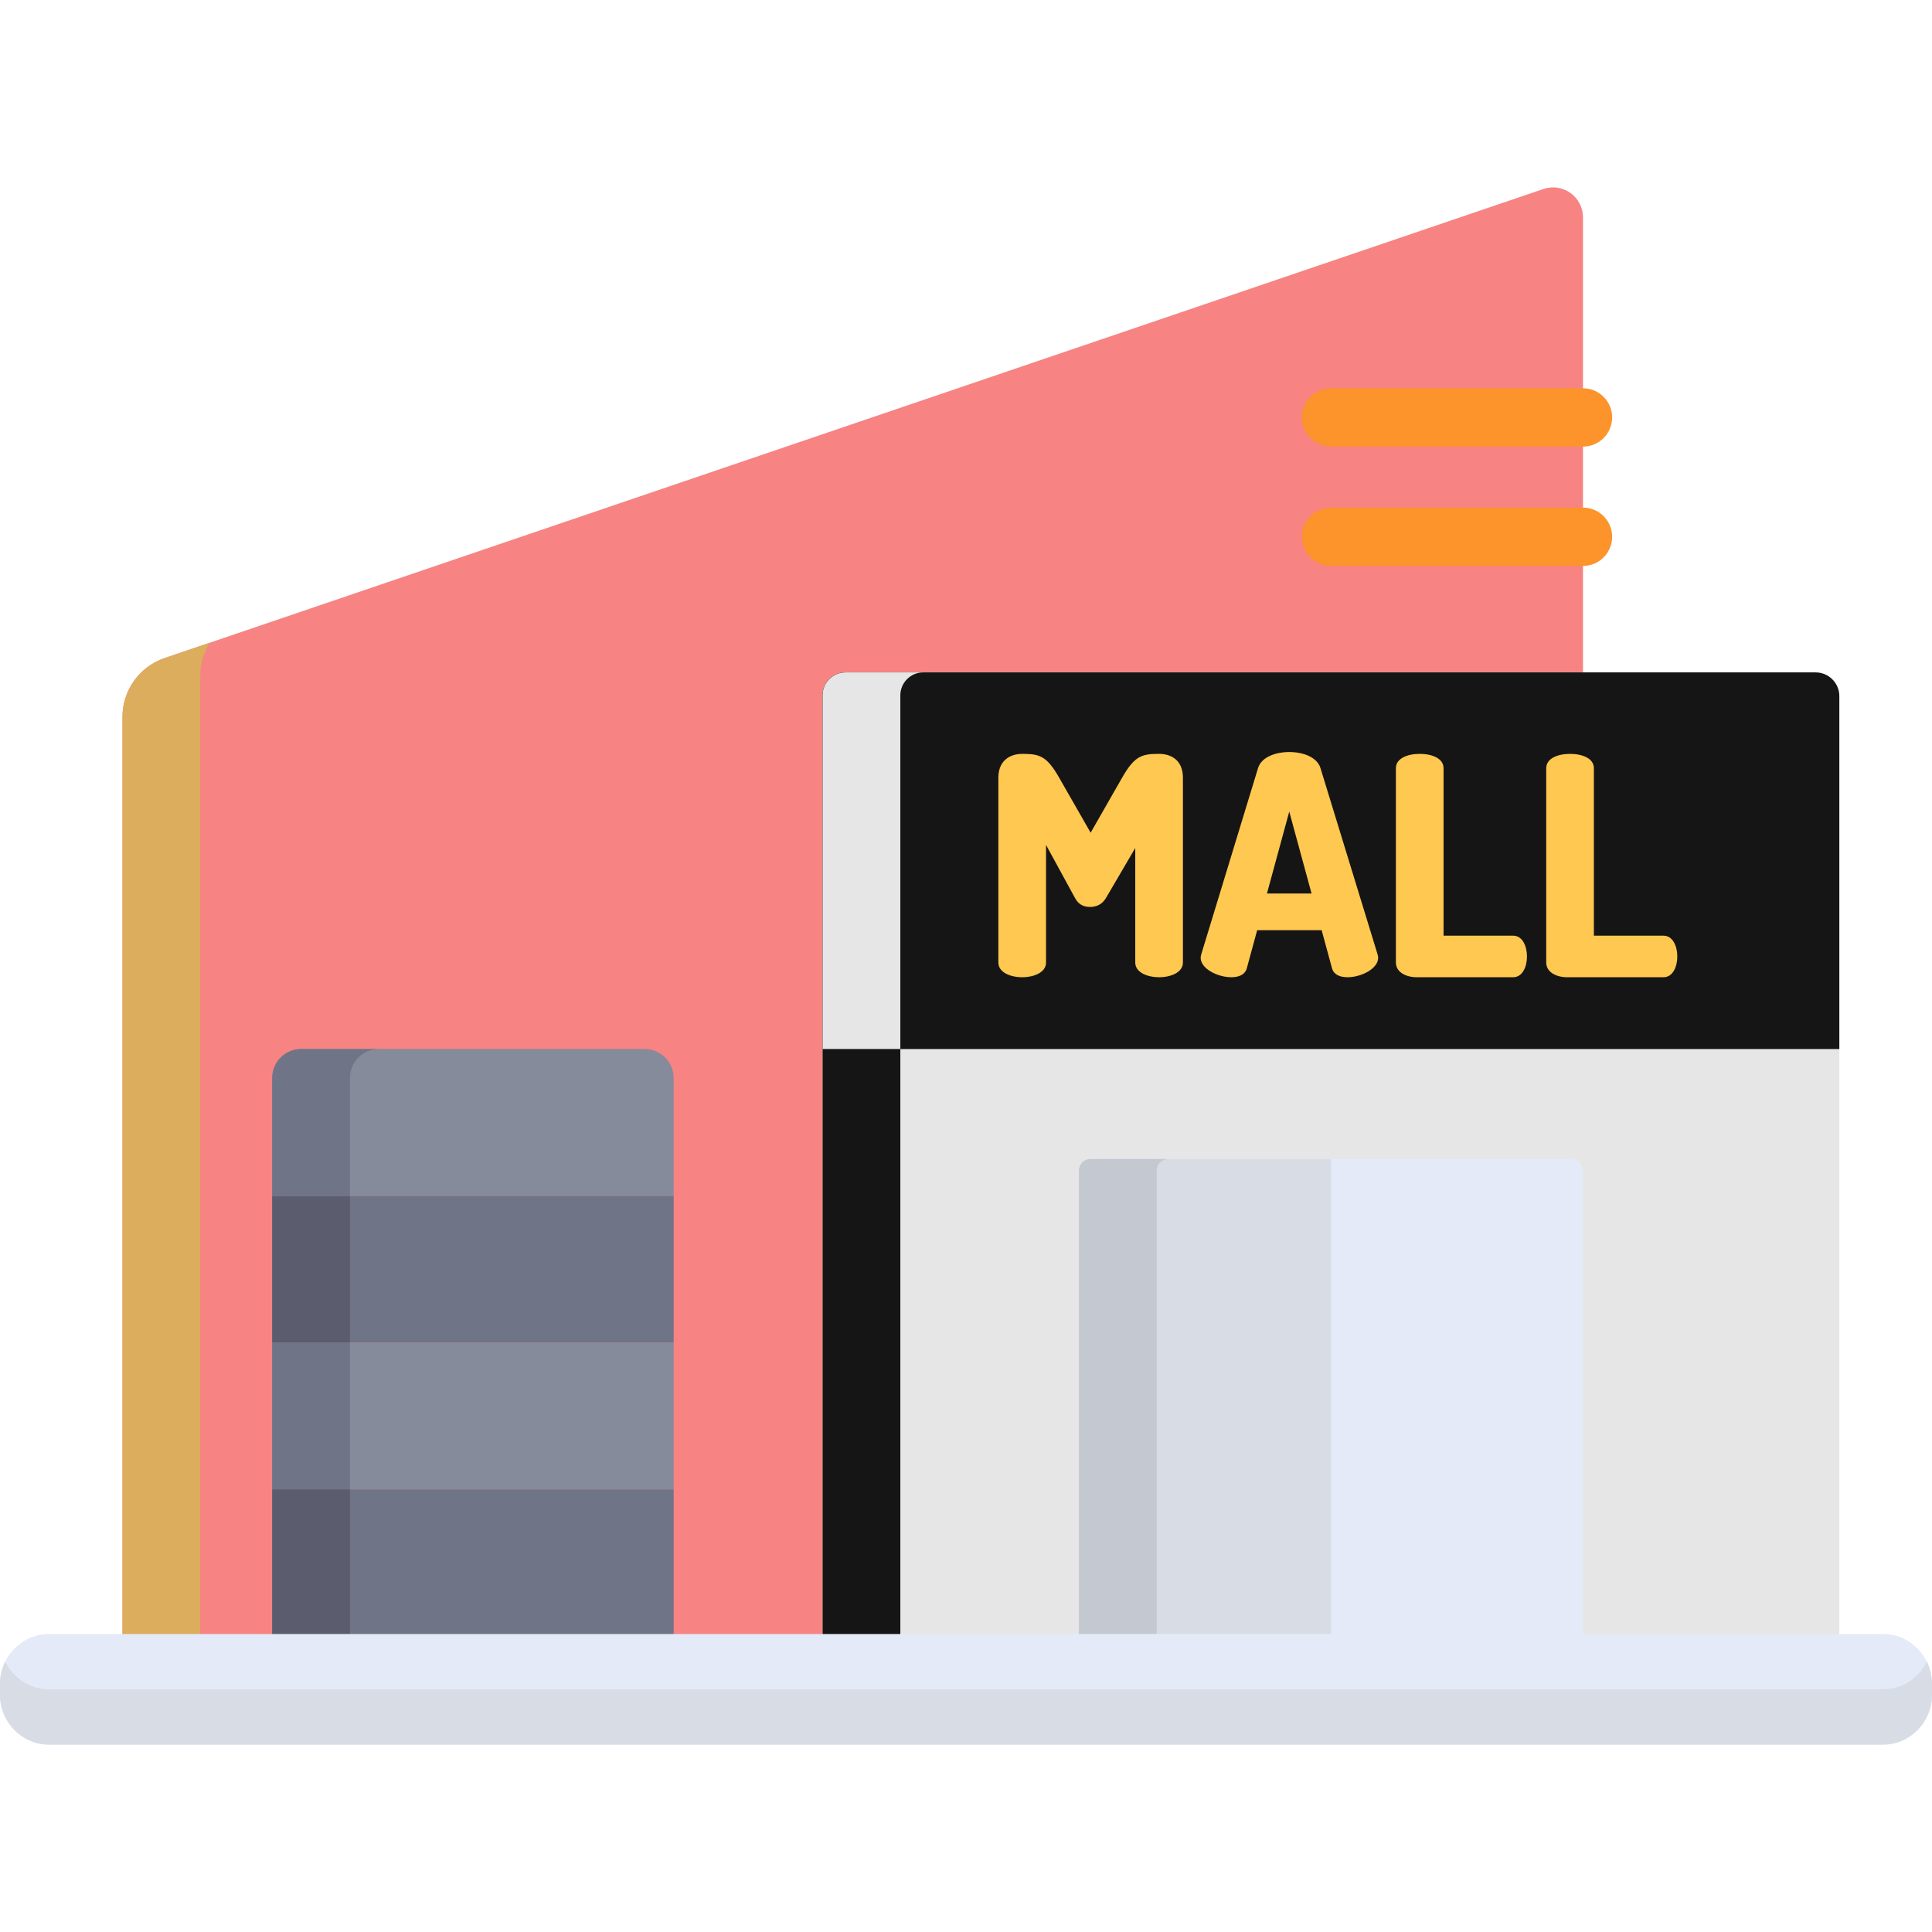 <svg xmlns="http://www.w3.org/2000/svg" version="1.1" width="512" height="512" x="0" y="0" viewBox="0 0 511.999 511.999"
     style="enable-background:new 0 0 512 512" xml:space="preserve" class=""><g>
<path xmlns="http://www.w3.org/2000/svg" style="" d="M220.053,433.567c0-6.048,0-238.291,0-247.225c0-3.361,2.725-6.085,6.086-6.085h193.366V57.596  c0-5.434-5.341-9.258-10.485-7.508L43.627,174.396c-6.678,2.272-11.168,8.543-11.168,15.597v243.574H220.053L220.053,433.567z" fill="#f78383" data-original="#edc472" class=""></path>
<path xmlns="http://www.w3.org/2000/svg" style="" d="M55.58,170.33l-11.952,4.066c-6.678,2.272-11.168,8.543-11.168,15.597v243.574h20.605V179.283  C53.064,176.045,53.971,172.966,55.58,170.33z" fill="#dbad5c" data-original="#dbad5c" class=""></path>
<path xmlns="http://www.w3.org/2000/svg" style="" d="M481.142,178.196H224.078c-3.361,0-6.086,2.725-6.086,6.086c0,8.934,0,243.238,0,249.286h269.449  c0-5.576,0-244.501,0-249.071C487.442,181.016,484.621,178.196,481.142,178.196z" fill="#e6e6e6" data-original="#24d3b5" class=""></path>
<g xmlns="http://www.w3.org/2000/svg">
	<path style="" d="M238.598,433.567c0-6.048,0-240.351,0-249.285c0-3.361,2.725-6.086,6.086-6.086h-20.605   c-3.361,0-6.086,2.725-6.086,6.086c0,8.934,0,243.238,0,249.285H238.598L238.598,433.567L238.598,433.567z" fill="#151515" data-original="#20b7a1" class=""></path>
	<path style="" d="M481.142,178.196H224.078c-3.361,0-6.085,2.725-6.085,6.086c0,3.402,0,44.186,0,93.72h269.449   c0-50.448,0-91.746,0-93.505C487.442,181.016,484.621,178.196,481.142,178.196z" fill="#151515" data-original="#20b7a1" class=""></path>
</g>
<path xmlns="http://www.w3.org/2000/svg" style="" d="M217.993,184.281c0,3.402,0,44.186,0,93.72h20.605c0-48.312,0-90.048,0-93.72  c0-3.361,2.725-6.086,6.086-6.086h-20.605C220.762,178.196,217.993,180.881,217.993,184.281z" fill="#e6e6e6" data-original="#199a8e" class=""></path>
<g xmlns="http://www.w3.org/2000/svg">
	<path style="" d="M293.08,238.003c-1.052,1.781-2.672,2.348-4.211,2.348c-1.457,0-2.996-0.486-3.968-2.348   l-7.693-14.089v31.176c0,2.591-3.157,3.887-6.315,3.887s-6.316-1.296-6.316-3.887v-48.991c0-4.615,3.158-6.316,6.316-6.316   c4.534,0,6.477,0.486,9.797,6.316l8.341,14.576l8.341-14.576c3.32-5.83,5.264-6.316,9.798-6.316c3.239,0,6.315,1.7,6.315,6.316   v48.99c0,2.591-3.157,3.887-6.315,3.887s-6.316-1.296-6.316-3.887v-30.366L293.08,238.003z" fill="#ffc850" data-original="#ffc850" class=""></path>
	<path style="" d="M318.183,253.794c0-0.243,0.08-0.567,0.162-0.891l15.061-49.395c0.89-2.834,4.534-4.211,8.259-4.211   s7.369,1.376,8.26,4.211l15.142,49.395c0.082,0.324,0.162,0.648,0.162,0.891c0,2.996-4.615,5.182-8.097,5.182   c-2.024,0-3.644-0.648-4.13-2.348l-2.753-10.122h-17.087l-2.753,10.122c-0.486,1.7-2.106,2.348-4.13,2.348   C322.798,258.976,318.183,256.79,318.183,253.794z M347.577,236.789l-5.912-21.702l-5.911,21.702H347.577z" fill="#ffc850" data-original="#ffc850" class=""></path>
	<path style="" d="M375.431,258.976c-2.753,0-5.506-1.296-5.506-3.887v-51.5c0-2.672,3.158-3.806,6.316-3.806   s6.316,1.133,6.316,3.806v44.375h18.462c2.43,0,3.644,2.753,3.644,5.506c0,2.753-1.214,5.506-3.644,5.506H375.431z" fill="#ffc850" data-original="#ffc850" class=""></path>
	<path style="" d="M415.27,258.976c-2.754,0-5.506-1.296-5.506-3.887v-51.5c0-2.672,3.158-3.806,6.316-3.806   s6.315,1.133,6.315,3.806v44.375h18.463c2.429,0,3.644,2.753,3.644,5.506c0,2.753-1.215,5.506-3.644,5.506H415.27z" fill="#ffc850" data-original="#ffc850" class=""></path>
</g>
<path xmlns="http://www.w3.org/2000/svg" style="" d="M416.382,307.164H288.947c-1.666,0-3.017,1.351-3.017,3.017c0,4.429,0,120.388,0,123.387h133.574  c0-2.764,0-121.015,0-123.28C419.504,308.562,418.106,307.164,416.382,307.164z" fill="#e4eaf8" data-original="#e4eaf8" class=""></path>
<path xmlns="http://www.w3.org/2000/svg" style="" d="M352.717,307.164h-63.77c-1.666,0-3.017,1.351-3.017,3.017c0,4.429,0,120.388,0,123.387h66.787  L352.717,307.164L352.717,307.164z" fill="#d8dce5" data-original="#d8dce5" class=""></path>
<path xmlns="http://www.w3.org/2000/svg" style="" d="M309.552,307.164h-20.605c-1.666,0-3.017,1.351-3.017,3.017c0,4.429,0,120.389,0,123.387h20.605  c0-2.998,0-118.958,0-123.387C306.535,308.515,307.886,307.164,309.552,307.164z" fill="#c3c8d1" data-original="#c3c8d1" class=""></path>
<g xmlns="http://www.w3.org/2000/svg">
	<path style="" d="M419.505,118.352h-66.787c-4.267,0-7.727-3.459-7.727-7.727s3.459-7.727,7.727-7.727h66.787   c4.267,0,7.727,3.459,7.727,7.727S423.772,118.352,419.505,118.352z" fill="#fc932b" data-original="#fc932b"></path>
	<path style="" d="M419.505,149.977h-66.787c-4.267,0-7.727-3.459-7.727-7.727s3.459-7.727,7.727-7.727h66.787   c4.267,0,7.727,3.459,7.727,7.727S423.772,149.977,419.505,149.977z" fill="#fc932b" data-original="#fc932b"></path>
</g>
<rect xmlns="http://www.w3.org/2000/svg" x="72.14" y="394.679" style="" width="106.39" height="38.892" fill="#707487" data-original="#707487" class=""></rect>
<rect xmlns="http://www.w3.org/2000/svg" x="72.14" y="355.789" style="" width="106.39" height="38.892" fill="#868b9b" data-original="#868b9b" class=""></rect>
<rect xmlns="http://www.w3.org/2000/svg" x="72.14" y="316.889" style="" width="106.39" height="38.892" fill="#707487" data-original="#707487" class=""></rect>
<rect xmlns="http://www.w3.org/2000/svg" x="72.14" y="394.679" style="" width="20.605" height="38.892" fill="#5b5d6e" data-original="#5b5d6e" class=""></rect>
<rect xmlns="http://www.w3.org/2000/svg" x="72.14" y="355.789" style="" width="20.605" height="38.892" fill="#707487" data-original="#707487" class=""></rect>
<rect xmlns="http://www.w3.org/2000/svg" x="72.14" y="316.889" style="" width="20.605" height="38.892" fill="#5b5d6e" data-original="#5b5d6e" class=""></rect>
<path xmlns="http://www.w3.org/2000/svg" style="" d="M178.529,316.893v-31.221c0-4.236-3.434-7.671-7.671-7.671H79.81c-4.236,0-7.671,3.434-7.671,7.671  v31.221H178.529z" fill="#868b9b" data-original="#868b9b" class=""></path>
<path xmlns="http://www.w3.org/2000/svg" style="" d="M100.414,278.001H79.809c-4.236,0-7.671,3.434-7.671,7.671v31.221h20.605v-31.221  C92.744,281.435,96.178,278.001,100.414,278.001z" fill="#707487" data-original="#707487" class=""></path>
<path xmlns="http://www.w3.org/2000/svg" style="" d="M499.039,433.03c-12.481,0-481.467,0-486.077,0C5.833,433.03,0,438.971,0,446.233v2.902  c0,7.262,5.833,13.203,12.961,13.203c4.429,0,479.897,0,486.077,0c7.129,0,12.961-5.942,12.961-13.203v-2.902  C512,438.971,506.167,433.03,499.039,433.03z" fill="#e4eaf8" data-original="#e4eaf8" class=""></path>
<path xmlns="http://www.w3.org/2000/svg" style="" d="M499.039,447.684c-6.18,0-481.648,0-486.077,0c-5.057,0-9.45-2.997-11.583-7.327  C0.505,442.131,0,444.122,0,446.233v2.902c0,7.262,5.832,13.204,12.961,13.204c4.429,0,479.897,0,486.077,0  c7.129,0,12.961-5.942,12.961-13.204v-2.902c0-2.111-0.505-4.102-1.379-5.876C508.488,444.687,504.096,447.684,499.039,447.684z" fill="#d8dce5" data-original="#d8dce5" class=""></path>
<g xmlns="http://www.w3.org/2000/svg">
</g>
<g xmlns="http://www.w3.org/2000/svg">
</g>
<g xmlns="http://www.w3.org/2000/svg">
</g>
<g xmlns="http://www.w3.org/2000/svg">
</g>
<g xmlns="http://www.w3.org/2000/svg">
</g>
<g xmlns="http://www.w3.org/2000/svg">
</g>
<g xmlns="http://www.w3.org/2000/svg">
</g>
<g xmlns="http://www.w3.org/2000/svg">
</g>
<g xmlns="http://www.w3.org/2000/svg">
</g>
<g xmlns="http://www.w3.org/2000/svg">
</g>
<g xmlns="http://www.w3.org/2000/svg">
</g>
<g xmlns="http://www.w3.org/2000/svg">
</g>
<g xmlns="http://www.w3.org/2000/svg">
</g>
<g xmlns="http://www.w3.org/2000/svg">
</g>
<g xmlns="http://www.w3.org/2000/svg">
</g>
</g></svg>